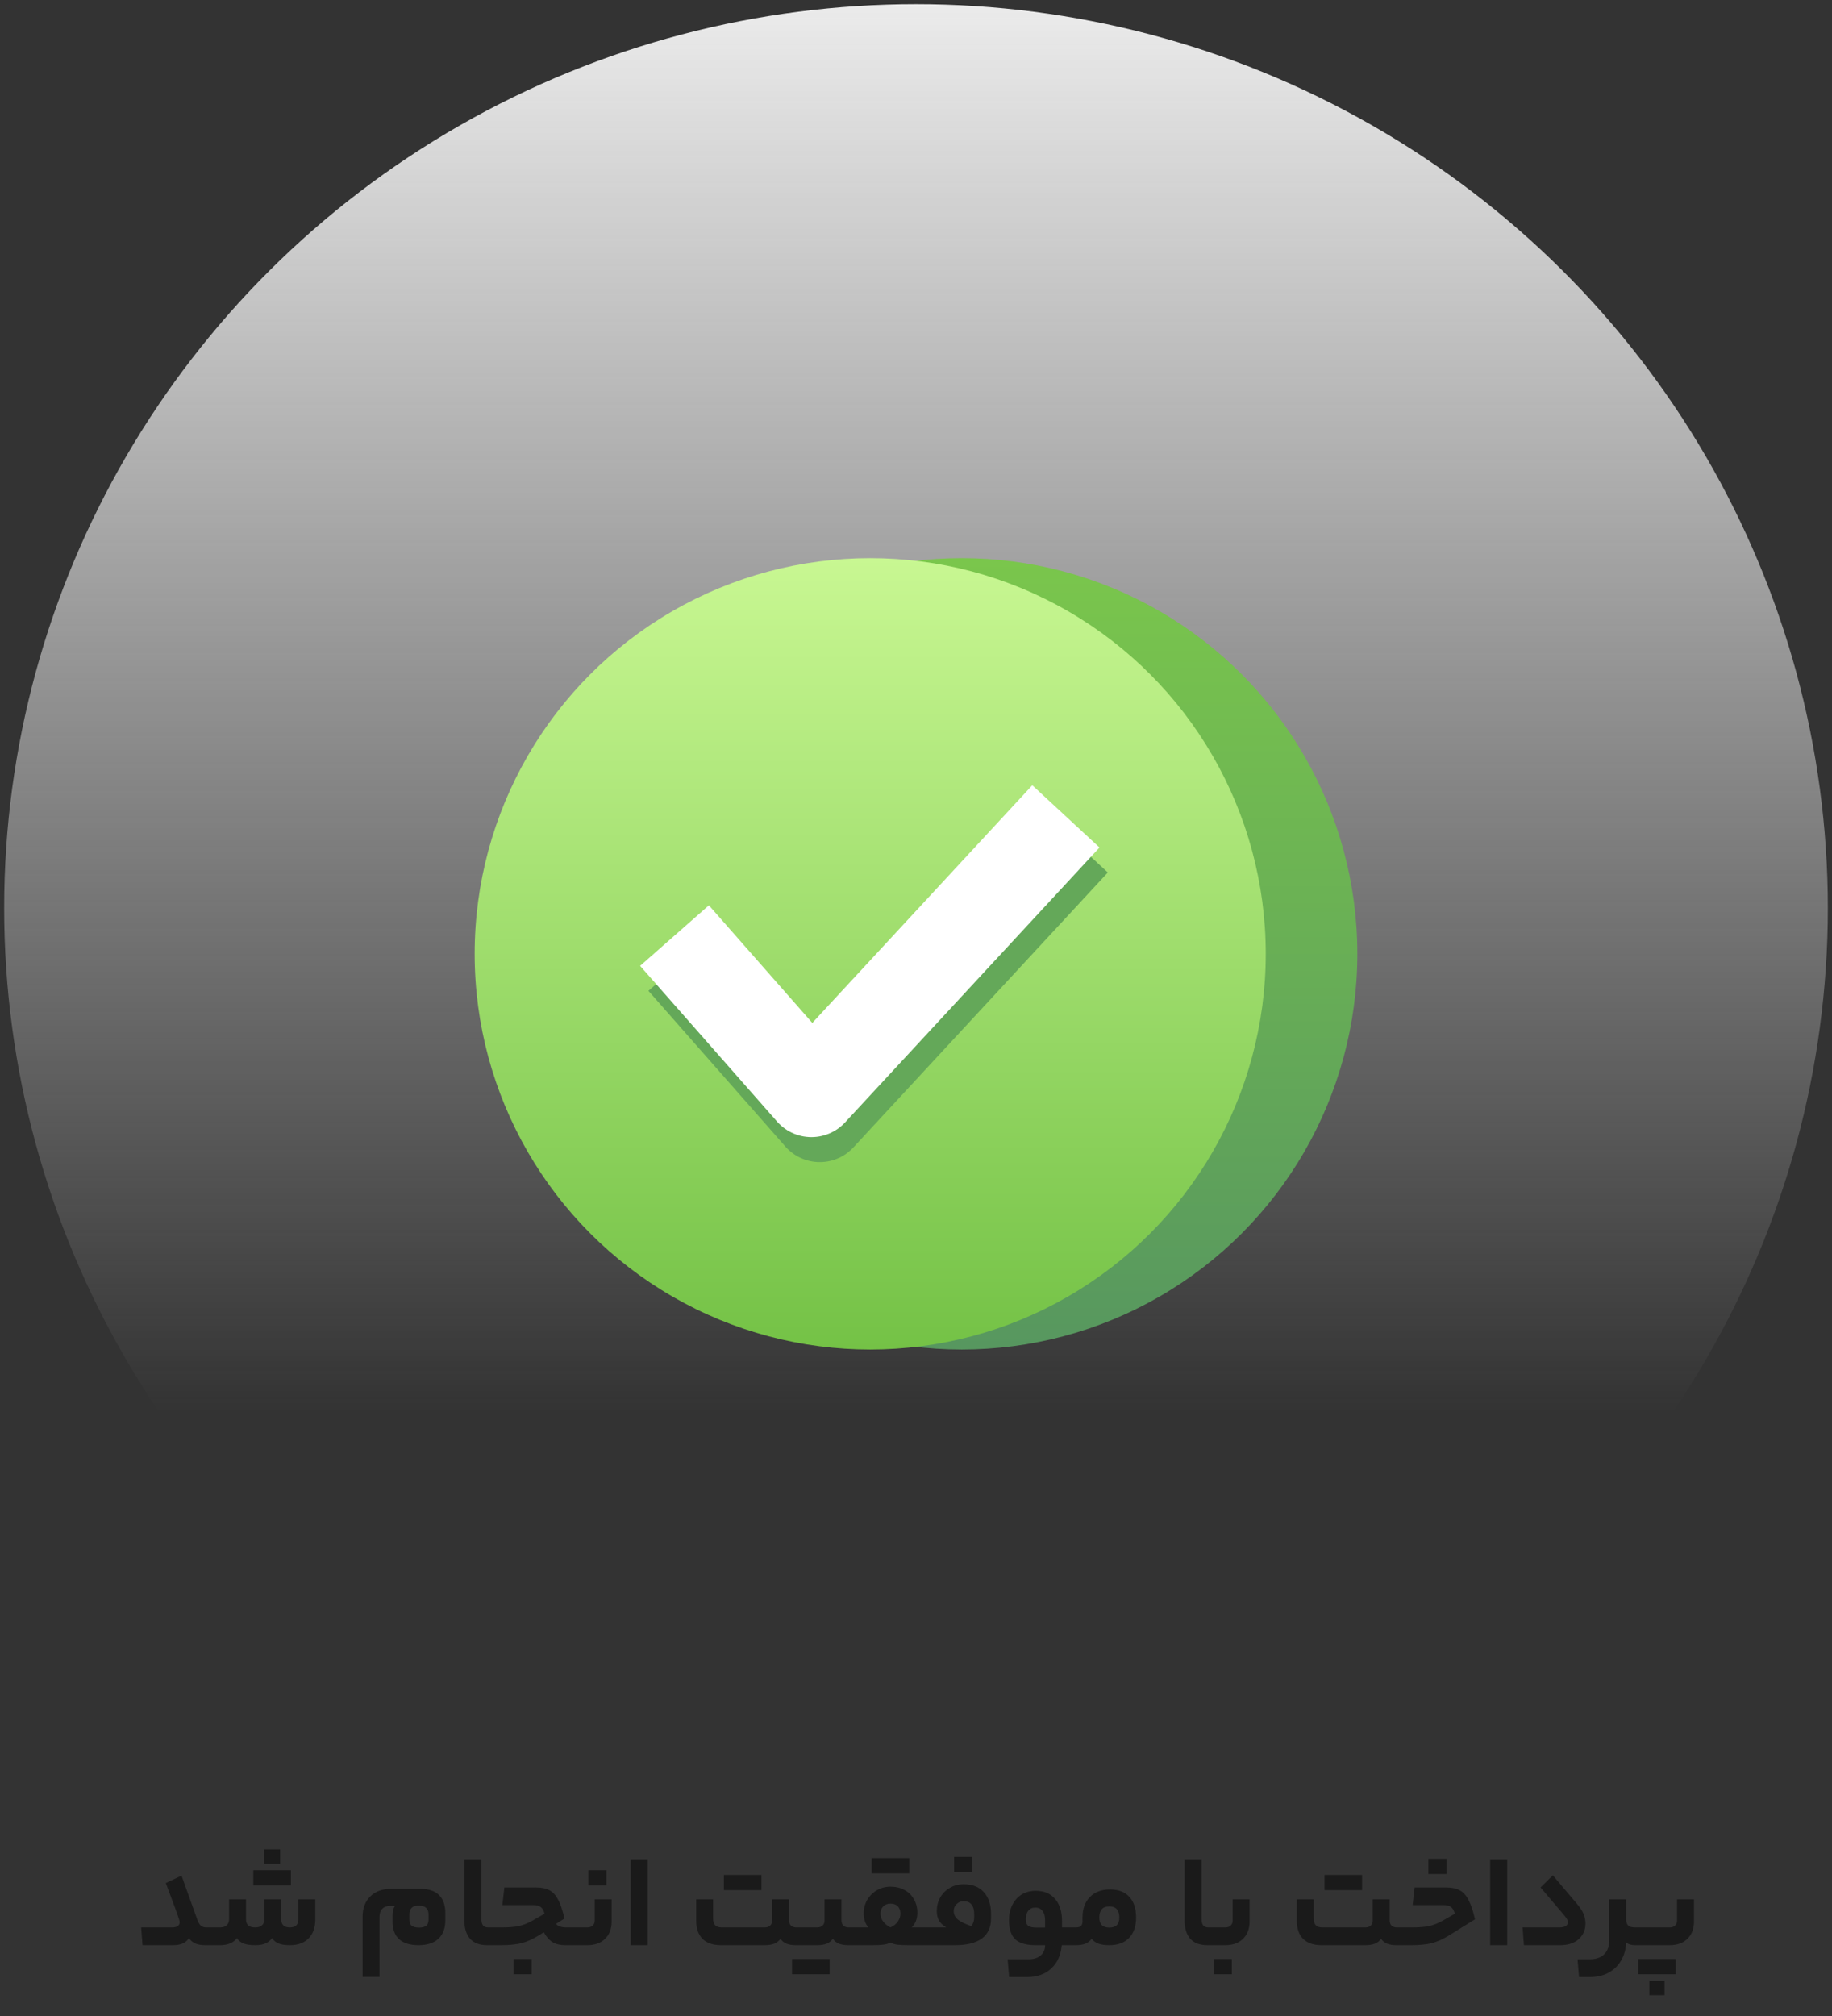 <svg width="220" height="242" viewBox="0 0 220 242" fill="none" xmlns="http://www.w3.org/2000/svg">
<rect x="0" y="0" width="220" height="242" fill="#333333" stroke="none"/>
<ellipse cx="110" cy="109" rx="109.5" ry="108.5" fill="url(#paint0_linear_11682_50920)"/>
<path d="M20.696 231.372C20.963 231.372 21.176 231.319 21.336 231.212C21.496 231.105 21.576 230.956 21.576 230.764C21.576 230.625 21.507 230.369 21.368 229.996C21.24 229.612 20.925 228.753 20.424 227.42L19.912 226.044L21.8 225.148L23.656 230.332C23.784 230.705 23.928 230.972 24.088 231.132C24.259 231.292 24.483 231.372 24.76 231.372H25.176C25.283 231.372 25.336 231.74 25.336 232.476C25.336 232.913 25.32 233.196 25.288 233.324C25.256 233.441 25.219 233.5 25.176 233.5H24.664C24.195 233.5 23.8 233.436 23.48 233.308C23.16 233.169 22.899 232.951 22.696 232.652C22.494 232.951 22.232 233.169 21.912 233.308C21.603 233.436 21.219 233.5 20.76 233.5H17.112L16.952 231.372H20.696ZM26.404 231.372C26.767 231.372 27.038 231.287 27.22 231.116C27.412 230.945 27.508 230.711 27.508 230.412V227.996H29.54V230.412C29.54 231.052 29.908 231.372 30.644 231.372C31.006 231.372 31.279 231.287 31.46 231.116C31.652 230.945 31.748 230.711 31.748 230.412V227.996H33.78V230.412C33.78 231.052 34.121 231.372 34.804 231.372C35.486 231.372 35.828 231.052 35.828 230.412V227.996H37.86V230.428C37.86 231.399 37.588 232.156 37.044 232.7C36.511 233.233 35.764 233.5 34.804 233.5C34.239 233.5 33.785 233.431 33.444 233.292C33.102 233.143 32.846 232.929 32.676 232.652C32.473 232.929 32.206 233.143 31.876 233.292C31.556 233.431 31.145 233.5 30.644 233.5C30.057 233.5 29.588 233.431 29.236 233.292C28.884 233.143 28.622 232.929 28.452 232.652C28.036 233.217 27.353 233.5 26.404 233.5H25.172C25.065 233.5 25.012 233.159 25.012 232.476C25.012 231.74 25.065 231.372 25.172 231.372H26.404ZM33.636 221.996V223.74H31.716V221.996H33.636ZM34.932 224.508V226.332H30.42V224.508H34.932ZM47.141 229.916C47.141 229.425 47.237 229.047 47.429 228.78H46.901C46.463 228.78 46.133 228.897 45.909 229.132C45.685 229.356 45.573 229.681 45.573 230.108V237.308H43.541V230.108C43.541 229.073 43.85 228.252 44.469 227.644C45.087 227.036 45.925 226.732 46.981 226.732H50.437C51.461 226.732 52.223 226.983 52.725 227.484C53.226 227.975 53.477 228.695 53.477 229.644V230.524C53.477 231.484 53.199 232.22 52.645 232.732C52.09 233.244 51.295 233.5 50.261 233.5C49.237 233.5 48.458 233.26 47.925 232.78C47.402 232.289 47.141 231.601 47.141 230.716V229.916ZM50.341 231.388C50.703 231.388 50.981 231.319 51.173 231.18C51.365 231.031 51.461 230.78 51.461 230.428V229.804C51.461 229.473 51.37 229.217 51.189 229.036C51.007 228.855 50.751 228.764 50.421 228.764H50.133C49.813 228.764 49.567 228.86 49.397 229.052C49.237 229.244 49.157 229.495 49.157 229.804V230.348C49.157 230.743 49.247 231.015 49.429 231.164C49.61 231.313 49.914 231.388 50.341 231.388ZM59.075 231.372C59.128 231.372 59.166 231.441 59.187 231.58C59.219 231.719 59.235 232.017 59.235 232.476C59.235 232.903 59.219 233.18 59.187 233.308C59.166 233.436 59.128 233.5 59.075 233.5H58.499C57.603 233.5 56.92 233.244 56.451 232.732C55.992 232.209 55.763 231.468 55.763 230.508V223.196H57.811V230.364C57.811 230.705 57.875 230.961 58.003 231.132C58.142 231.292 58.355 231.372 58.643 231.372H59.075ZM64.374 226.572C65.035 226.572 65.574 226.684 65.99 226.908C66.406 227.132 66.753 227.511 67.03 228.044C67.308 228.567 67.558 229.319 67.782 230.3L66.774 230.94C66.87 231.079 67.025 231.185 67.238 231.26C67.451 231.335 67.702 231.372 67.99 231.372H68.95C69.057 231.372 69.11 231.74 69.11 232.476C69.11 232.913 69.094 233.196 69.062 233.324C69.03 233.441 68.993 233.5 68.95 233.5H67.878C67.281 233.5 66.779 233.383 66.374 233.148C65.98 232.913 65.622 232.513 65.302 231.948L64.694 232.332C63.969 232.78 63.276 233.089 62.614 233.26C61.953 233.42 61.137 233.5 60.166 233.5H59.078C58.971 233.5 58.918 233.159 58.918 232.476C58.918 231.74 58.971 231.372 59.078 231.372H60.262C61.073 231.372 61.739 231.319 62.262 231.212C62.795 231.105 63.345 230.892 63.91 230.572L65.398 229.724C65.291 229.319 65.132 229.047 64.918 228.908C64.716 228.759 64.406 228.684 63.99 228.684H60.326L60.566 226.572H64.374ZM61.67 236.988V235.164H63.846V236.988H61.67ZM73.449 230.652C73.449 231.537 73.183 232.236 72.649 232.748C72.126 233.249 71.417 233.5 70.521 233.5H68.953C68.847 233.5 68.793 233.159 68.793 232.476C68.793 231.74 68.847 231.372 68.953 231.372H70.521C70.788 231.372 71.001 231.303 71.161 231.164C71.332 231.015 71.417 230.812 71.417 230.556V227.996H73.449V230.652ZM70.649 226.332V224.508H72.825V226.332H70.649ZM75.732 223.196H77.78V233.5H75.732V223.196ZM91.827 231.372C92.094 231.372 92.307 231.303 92.467 231.164C92.638 231.015 92.723 230.817 92.723 230.572V227.996H94.755V230.492C94.755 231.079 95.054 231.372 95.651 231.372H96.259C96.366 231.372 96.419 231.74 96.419 232.476C96.419 233.159 96.366 233.5 96.259 233.5H95.555C94.659 233.5 94.051 233.244 93.731 232.732C93.539 232.999 93.283 233.196 92.963 233.324C92.654 233.441 92.275 233.5 91.827 233.5H86.579C85.619 233.5 84.883 233.249 84.371 232.748C83.859 232.236 83.603 231.505 83.603 230.556V227.996H85.635V230.284C85.635 230.647 85.715 230.919 85.875 231.1C86.046 231.281 86.313 231.372 86.675 231.372H91.827ZM91.443 225.068V226.892H86.931V225.068H91.443ZM98.122 231.372C98.388 231.372 98.602 231.303 98.762 231.164C98.932 231.015 99.018 230.812 99.018 230.556V227.996H101.05V230.492C101.05 231.079 101.348 231.372 101.946 231.372H102.554C102.66 231.372 102.714 231.729 102.714 232.444C102.714 233.148 102.66 233.5 102.554 233.5H101.85C100.954 233.5 100.346 233.244 100.026 232.732C99.834 232.999 99.578 233.196 99.258 233.324C98.948 233.441 98.57 233.5 98.122 233.5H96.266C96.159 233.5 96.106 233.159 96.106 232.476C96.106 231.74 96.159 231.372 96.266 231.372H98.122ZM99.626 235.164V236.988H95.114V235.164H99.626ZM104.291 231.372C104.11 231.18 103.966 230.929 103.859 230.62C103.763 230.311 103.715 230.001 103.715 229.692C103.715 229.105 103.854 228.567 104.131 228.076C104.419 227.585 104.808 227.196 105.299 226.908C105.79 226.62 106.334 226.476 106.931 226.476C107.571 226.476 108.131 226.609 108.611 226.876C109.102 227.132 109.48 227.5 109.747 227.98C110.024 228.46 110.163 229.004 110.163 229.612C110.163 230.316 109.939 230.903 109.491 231.372H111.331C111.438 231.372 111.491 231.74 111.491 232.476C111.491 233.159 111.438 233.5 111.331 233.5H109.155C108.547 233.5 108.072 233.479 107.731 233.436C107.39 233.383 107.123 233.297 106.931 233.18C106.739 233.297 106.462 233.383 106.099 233.436C105.747 233.479 105.288 233.5 104.723 233.5H102.547C102.44 233.5 102.387 233.159 102.387 232.476C102.387 231.74 102.44 231.372 102.547 231.372H104.291ZM106.931 228.508C106.568 228.508 106.275 228.625 106.051 228.86C105.838 229.084 105.731 229.367 105.731 229.708C105.731 230.039 105.838 230.353 106.051 230.652C106.264 230.94 106.558 231.18 106.931 231.372C107.326 231.191 107.624 230.951 107.827 230.652C108.03 230.343 108.131 230.028 108.131 229.708C108.131 229.335 108.024 229.041 107.811 228.828C107.598 228.615 107.304 228.508 106.931 228.508ZM109.187 223.052V224.876H104.675V223.052H109.187ZM113.632 231.372C113.248 231.137 112.96 230.865 112.768 230.556C112.587 230.236 112.496 229.852 112.496 229.404C112.496 228.807 112.635 228.263 112.912 227.772C113.189 227.281 113.573 226.897 114.064 226.62C114.555 226.332 115.109 226.188 115.728 226.188C116.773 226.188 117.579 226.503 118.144 227.132C118.72 227.761 119.008 228.631 119.008 229.74V230.284C119.008 231.361 118.64 232.167 117.904 232.7C117.179 233.233 116.101 233.5 114.672 233.5H111.328C111.221 233.5 111.168 233.159 111.168 232.476C111.168 231.74 111.221 231.372 111.328 231.372H113.152H113.632ZM116.624 231.212C116.869 230.956 116.992 230.572 116.992 230.06V229.82C116.992 228.753 116.565 228.22 115.712 228.22C115.381 228.22 115.099 228.337 114.864 228.572C114.64 228.796 114.528 229.073 114.528 229.404C114.528 229.788 114.683 230.119 114.992 230.396C115.301 230.663 115.845 230.935 116.624 231.212ZM114.576 224.732V222.908H116.752V224.732H114.576ZM128.766 231.372C128.873 231.372 128.926 231.74 128.926 232.476C128.926 233.159 128.873 233.5 128.766 233.5H127.502C127.395 234.695 126.974 235.628 126.238 236.3C125.502 236.983 124.547 237.324 123.374 237.324H121.182L121.006 235.196H123.502C124.131 235.196 124.622 235.041 124.974 234.732C125.326 234.433 125.502 234.023 125.502 233.5H124.382C123.23 233.5 122.403 233.26 121.902 232.78C121.411 232.3 121.166 231.537 121.166 230.492C121.166 229.809 121.299 229.201 121.566 228.668C121.833 228.135 122.206 227.719 122.686 227.42C123.177 227.121 123.742 226.972 124.382 226.972C125.363 226.972 126.131 227.292 126.686 227.932C127.251 228.572 127.534 229.457 127.534 230.588V231.372H128.766ZM123.182 230.412C123.182 230.753 123.273 231.004 123.454 231.164C123.646 231.313 123.982 231.388 124.462 231.388H125.502V230.556C125.502 230.044 125.401 229.655 125.198 229.388C124.995 229.121 124.702 228.988 124.318 228.988C123.955 228.988 123.673 229.121 123.47 229.388C123.278 229.644 123.182 229.985 123.182 230.412ZM129.182 231.372C129.48 231.372 129.688 231.313 129.806 231.196C129.934 231.079 129.998 230.887 129.998 230.62V230.172C129.998 229.137 130.291 228.321 130.878 227.724C131.475 227.116 132.28 226.812 133.294 226.812C134.307 226.812 135.08 227.105 135.614 227.692C136.158 228.268 136.43 229.1 136.43 230.188C136.43 231.233 136.147 232.049 135.582 232.636C135.016 233.212 134.227 233.5 133.214 233.5C132.68 233.5 132.238 233.436 131.886 233.308C131.534 233.169 131.272 232.977 131.102 232.732C130.899 232.999 130.643 233.196 130.334 233.324C130.035 233.441 129.651 233.5 129.182 233.5H128.766C128.659 233.5 128.606 233.159 128.606 232.476C128.606 231.74 128.659 231.372 128.766 231.372H129.182ZM134.414 230.188C134.414 229.292 134.014 228.844 133.214 228.844C132.414 228.844 132.014 229.292 132.014 230.188C132.014 230.572 132.11 230.871 132.302 231.084C132.504 231.287 132.808 231.388 133.214 231.388C133.619 231.388 133.918 231.292 134.11 231.1C134.312 230.897 134.414 230.593 134.414 230.188ZM145.559 231.372C145.613 231.372 145.65 231.441 145.671 231.58C145.703 231.719 145.719 232.017 145.719 232.476C145.719 232.903 145.703 233.18 145.671 233.308C145.65 233.436 145.613 233.5 145.559 233.5H144.983C144.087 233.5 143.405 233.244 142.935 232.732C142.477 232.209 142.247 231.468 142.247 230.508V223.196H144.295V230.364C144.295 230.705 144.359 230.961 144.487 231.132C144.626 231.292 144.839 231.372 145.127 231.372H145.559ZM150.059 230.652C150.059 231.537 149.792 232.236 149.259 232.748C148.736 233.249 148.027 233.5 147.131 233.5H145.562C145.456 233.5 145.402 233.159 145.402 232.476C145.402 231.74 145.456 231.372 145.562 231.372H147.131C147.397 231.372 147.611 231.303 147.771 231.164C147.941 231.015 148.027 230.812 148.027 230.556V227.996H150.059V230.652ZM145.755 236.988V235.164H147.931V236.988H145.755ZM163.952 231.372C164.219 231.372 164.432 231.303 164.592 231.164C164.763 231.015 164.848 230.817 164.848 230.572V227.996H166.88V230.492C166.88 231.079 167.179 231.372 167.776 231.372H168.384C168.491 231.372 168.544 231.74 168.544 232.476C168.544 233.159 168.491 233.5 168.384 233.5H167.68C166.784 233.5 166.176 233.244 165.856 232.732C165.664 232.999 165.408 233.196 165.088 233.324C164.779 233.441 164.4 233.5 163.952 233.5H158.704C157.744 233.5 157.008 233.249 156.496 232.748C155.984 232.236 155.728 231.505 155.728 230.556V227.996H157.76V230.284C157.76 230.647 157.84 230.919 158 231.1C158.171 231.281 158.438 231.372 158.8 231.372H163.952ZM163.568 225.068V226.892H159.056V225.068H163.568ZM169.575 231.372C170.385 231.372 171.052 231.319 171.575 231.212C172.108 231.105 172.657 230.892 173.223 230.572L174.711 229.724C174.604 229.319 174.444 229.047 174.231 228.908C174.028 228.759 173.719 228.684 173.303 228.684H169.639L169.879 226.572H173.687C174.359 226.572 174.903 226.689 175.319 226.924C175.735 227.148 176.081 227.537 176.359 228.092C176.647 228.636 176.903 229.404 177.127 230.396L174.007 232.332C173.281 232.78 172.588 233.089 171.927 233.26C171.265 233.42 170.449 233.5 169.479 233.5H168.391C168.284 233.5 168.231 233.159 168.231 232.476C168.231 231.74 168.284 231.372 168.391 231.372H169.575ZM171.527 224.956V223.132H173.703V224.956H171.527ZM178.95 223.196H180.998V233.5H178.95V223.196ZM189.323 228.476C189.717 228.935 189.995 229.351 190.155 229.724C190.315 230.097 190.395 230.492 190.395 230.908C190.395 231.665 190.123 232.289 189.579 232.78C189.045 233.26 188.299 233.5 187.339 233.5H183.003L182.843 231.372H187.243C187.573 231.372 187.829 231.319 188.011 231.212C188.192 231.105 188.283 230.956 188.283 230.764C188.283 230.625 188.245 230.492 188.171 230.364C188.096 230.225 187.957 230.039 187.755 229.804L185.003 226.572L186.475 225.116L189.323 228.476ZM195.286 230.412C195.286 230.743 195.366 230.988 195.526 231.148C195.696 231.297 195.963 231.372 196.326 231.372H196.614C196.72 231.372 196.774 231.74 196.774 232.476C196.774 233.159 196.72 233.5 196.614 233.5H196.358C196.134 233.5 195.926 233.473 195.734 233.42C195.542 233.356 195.392 233.271 195.286 233.164C195.254 233.964 195.056 234.679 194.694 235.308C194.342 235.937 193.846 236.428 193.206 236.78C192.566 237.143 191.819 237.324 190.965 237.324H189.621L189.445 235.196H190.934C191.67 235.196 192.24 234.993 192.646 234.588C193.051 234.193 193.254 233.633 193.254 232.908V227.996H195.286V230.412ZM200.513 231.372C200.769 231.372 200.977 231.303 201.137 231.164C201.308 231.015 201.393 230.812 201.393 230.556V227.996H203.425V230.652C203.425 231.537 203.159 232.236 202.625 232.748C202.103 233.249 201.393 233.5 200.497 233.5H196.609C196.503 233.5 196.449 233.159 196.449 232.476C196.449 231.74 196.503 231.372 196.609 231.372H200.513ZM201.233 235.164V236.988H196.721V235.164H201.233ZM198.065 239.5V237.756H199.889V239.5H198.065Z" fill="#1A1A1A"/>
<circle cx="115.5" cy="114.5" r="47.5" fill="url(#paint1_linear_11682_50920)"/>
<circle cx="104.5" cy="114.5" r="47.5" fill="url(#paint2_linear_11682_50920)"/>
<path d="M82 115.309L98.445 134L129 101" stroke="#64A859" stroke-width="11" stroke-linejoin="round"/>
<path d="M81 112.309L97.445 131L128 98" stroke="white" stroke-width="11" stroke-linejoin="round"/>
<defs>
<linearGradient id="paint0_linear_11682_50920" x1="110" y1="0.5" x2="110" y2="217.5" gradientUnits="userSpaceOnUse">
<stop stop-color="#EBEBEB"/>
<stop offset="0.779" stop-color="#EBEBEB" stop-opacity="0"/>
</linearGradient>
<linearGradient id="paint1_linear_11682_50920" x1="115.5" y1="67" x2="115.5" y2="162" gradientUnits="userSpaceOnUse">
<stop stop-color="#7AC64C"/>
<stop offset="1" stop-color="#57975F"/>
</linearGradient>
<linearGradient id="paint2_linear_11682_50920" x1="104.5" y1="67" x2="104.5" y2="162" gradientUnits="userSpaceOnUse">
<stop stop-color="#C8F792"/>
<stop offset="1" stop-color="#74C246"/>
</linearGradient>
</defs>
</svg>
